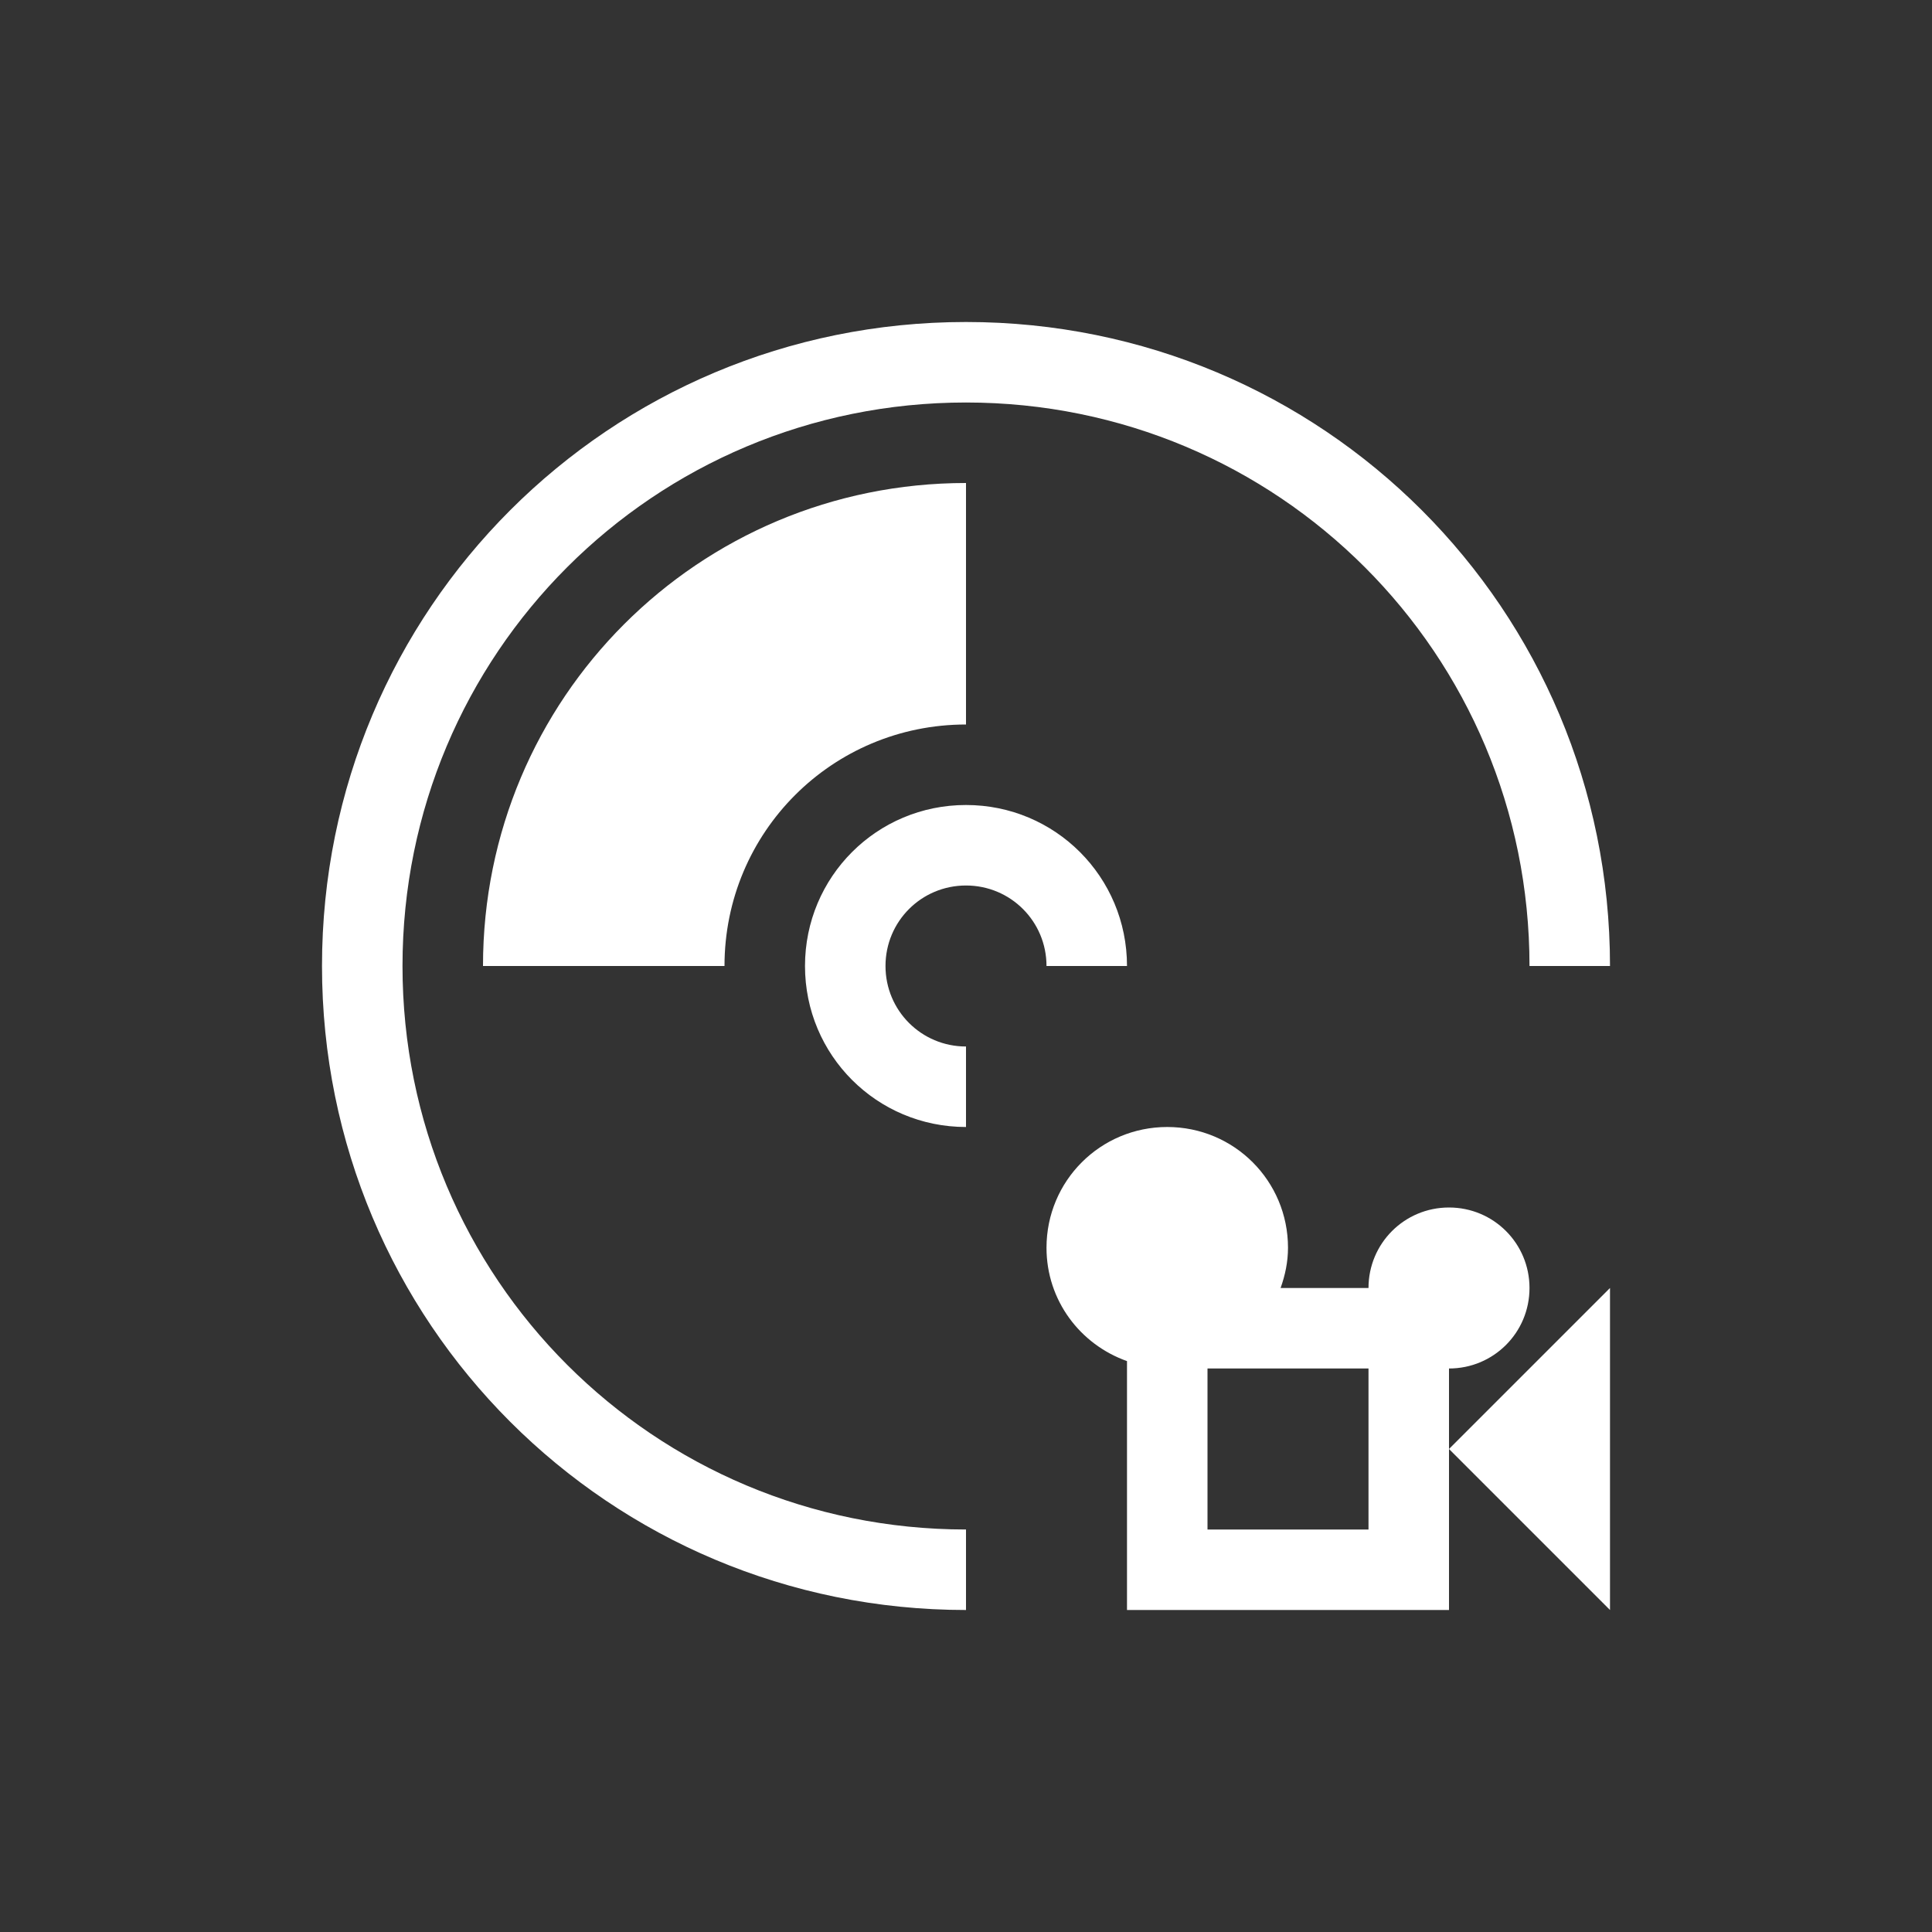 <svg xmlns="http://www.w3.org/2000/svg" viewBox="0 0 24 24">
  <rect x="0" y="0" width="24" height="24" fill="#333333" stroke="none"/>
  <defs id="defs3051">
    <style type="text/css" id="current-color-scheme">
      .ColorScheme-Text {
        color:#ffffff;
      }
      </style>
  </defs>
 <path style="fill:currentColor;fill-opacity:1;stroke:none" 
     d="M 12 4 C 7.568 4 4 7.568 4 12 C 4 16.432 7.568 20 12 20 L 12 19 C 8.122 19 5 15.878 5 12 C 5 8.122 8.122 5 12 5 C 15.878 5 19 8.122 19 12 L 20 12 C 20 7.568 16.432 4 12 4 z M 12 6 C 8.676 6 6 8.676 6 12 L 9 12 C 9 10.338 10.338 9 12 9 L 12 6 z M 12 10 C 10.892 10 10 10.892 10 12 C 10 13.108 10.892 14 12 14 L 12 13 C 11.446 13 11 12.554 11 12 C 11 11.446 11.446 11 12 11 C 12.554 11 13 11.446 13 12 L 14 12 C 14 10.892 13.108 10 12 10 z M 14.5 14 C 13.669 14 13 14.669 13 15.5 C 13 16.154 13.418 16.702 14 16.908 L 14 20 L 18 20 L 18 18 L 18 17 C 18.554 17 19 16.554 19 16 C 19 15.446 18.554 15 18 15 C 17.446 15 17 15.446 17 16 L 15.908 16 C 15.964 15.843 16 15.677 16 15.5 C 16 14.669 15.331 14 14.5 14 z M 18 18 L 20 20 L 20 16 L 18 18 z M 15 17 L 17 17 L 17 19 L 15 19 L 15 17 z "
     class="ColorScheme-Text"
     />
</svg>
